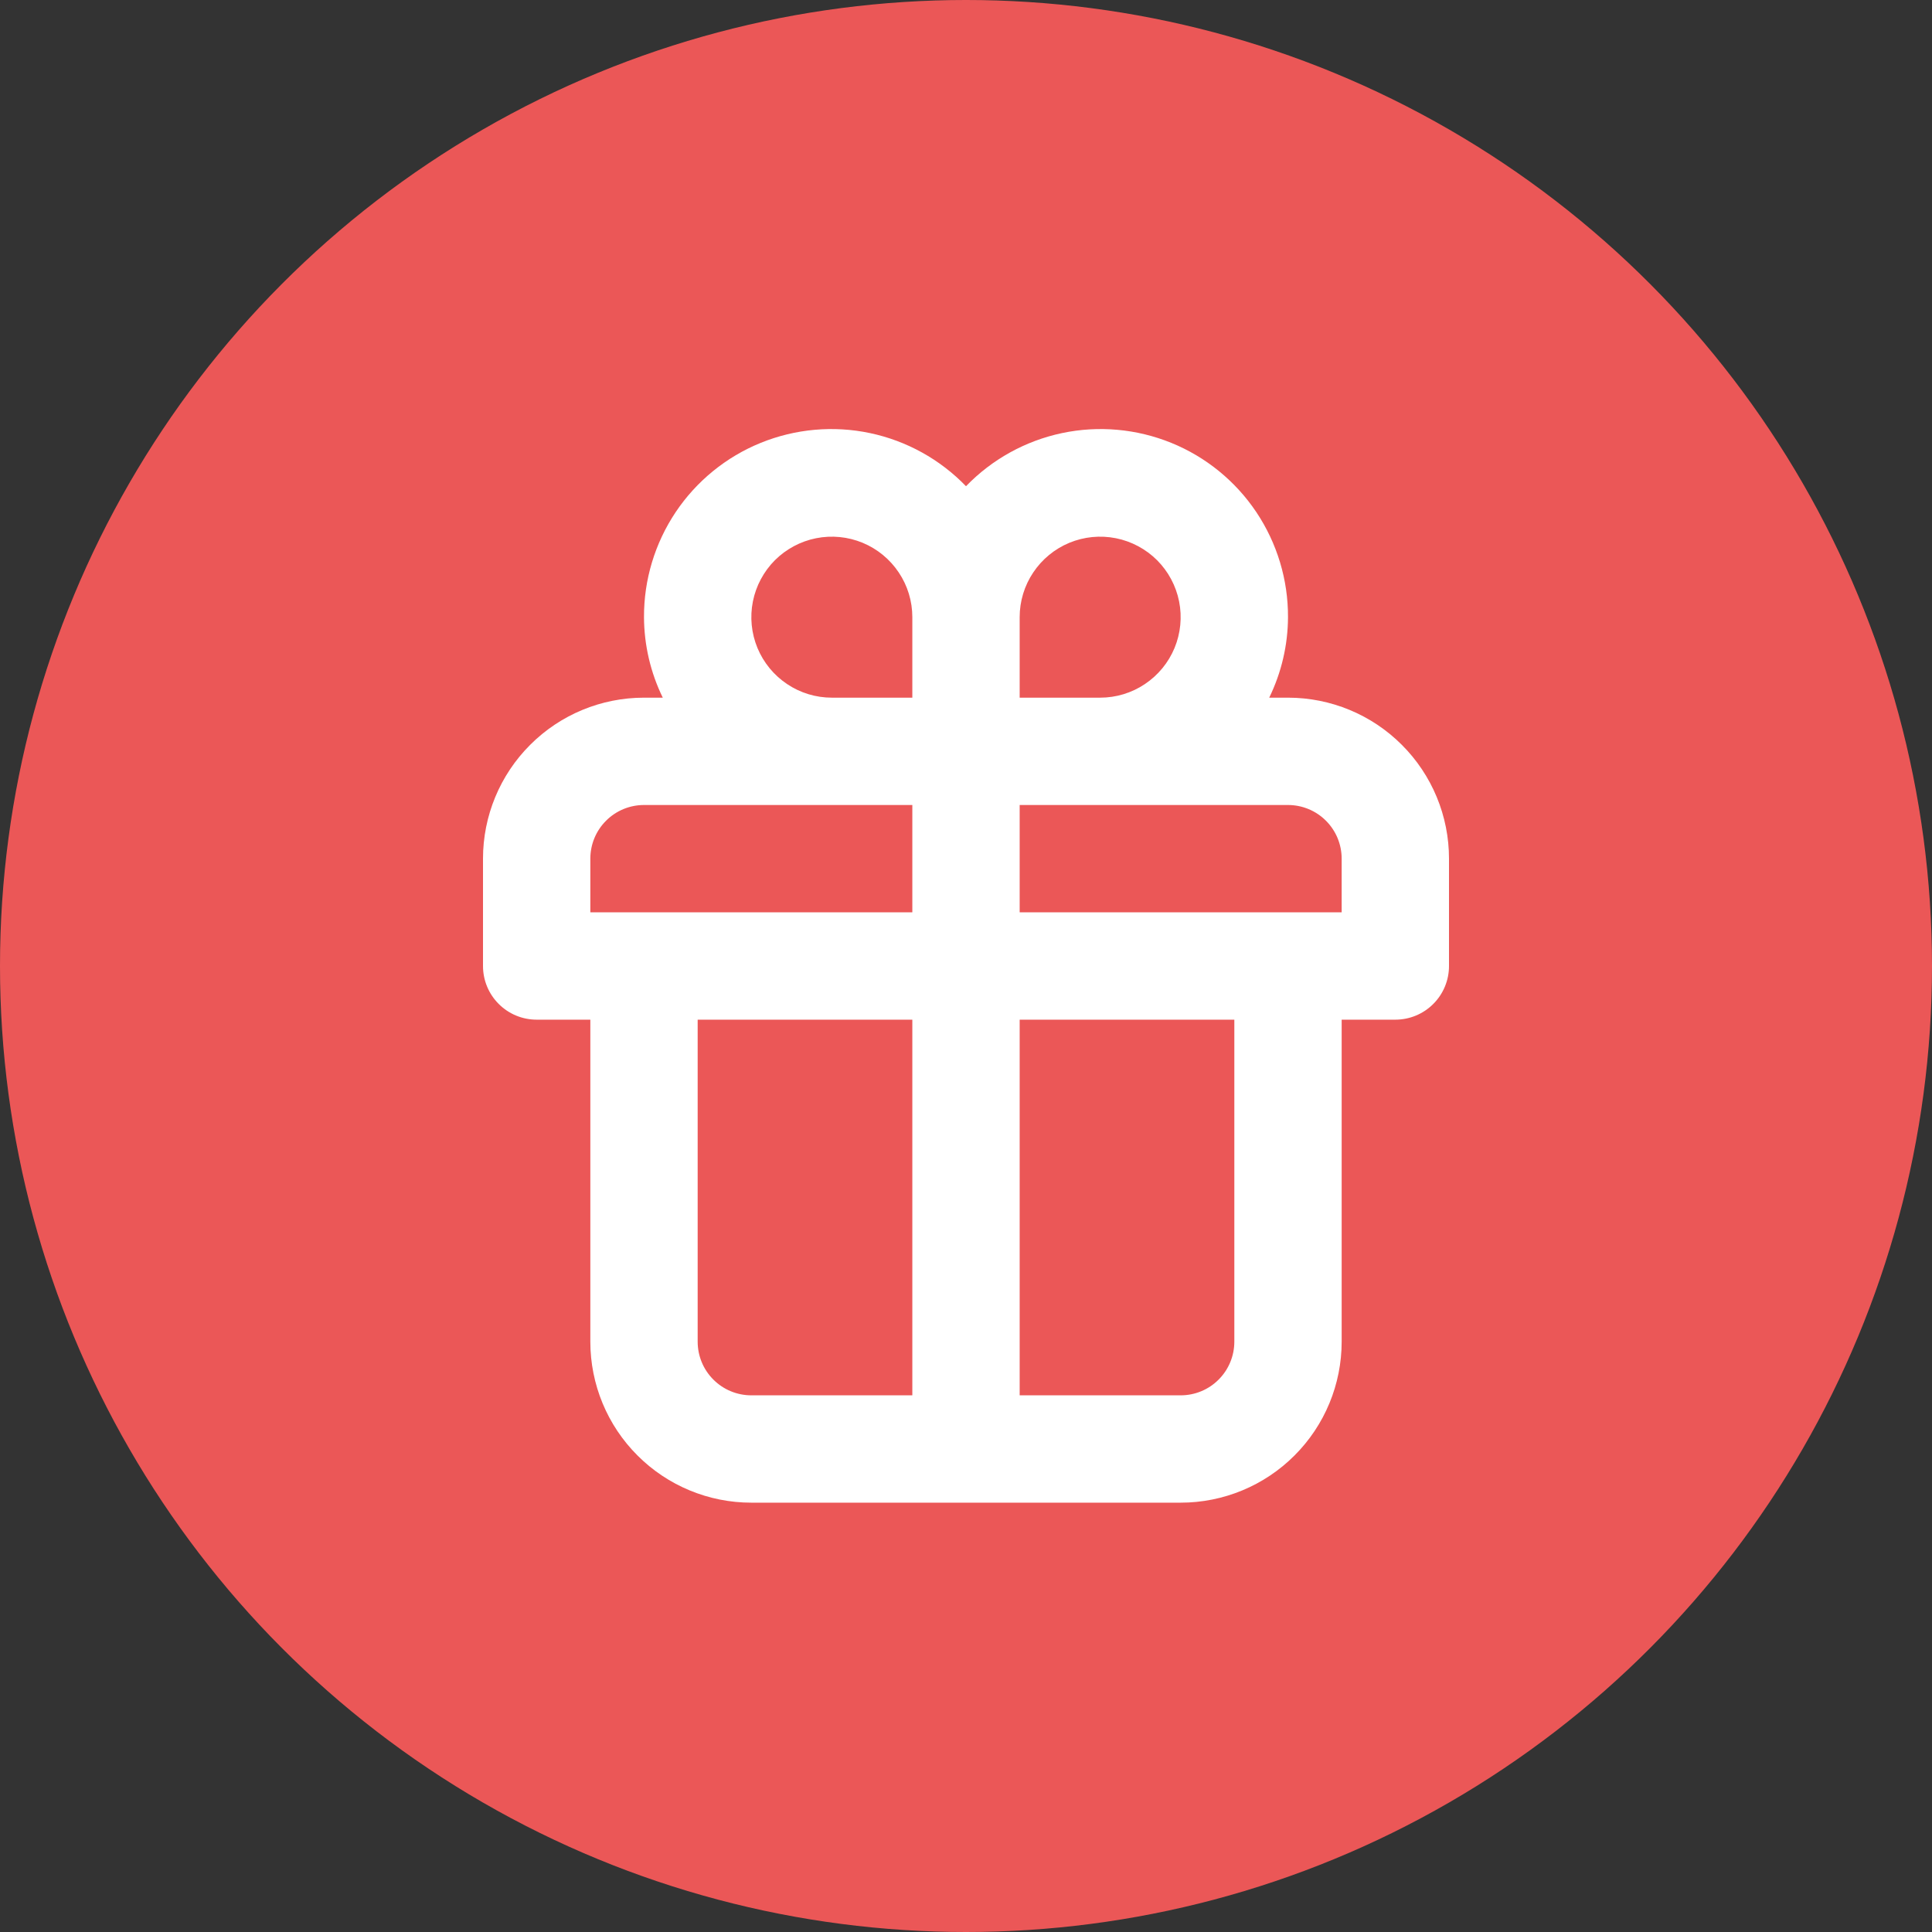 <svg width="36" height="36" viewBox="0 0 36 36" fill="none" xmlns="http://www.w3.org/2000/svg">
<rect x="0" y="0" width="36" height="36" fill="#333333" stroke="none"/>
<circle cx="18" cy="18" r="18" fill="#EB5757"/>
<path d="M24 13H23.65C23.878 12.533 23.998 12.02 24 11.5C24.003 10.803 23.797 10.122 23.41 9.543C23.022 8.964 22.47 8.514 21.825 8.252C21.179 7.99 20.47 7.926 19.789 8.07C19.107 8.214 18.484 8.559 18 9.06C17.516 8.559 16.893 8.214 16.211 8.07C15.53 7.926 14.821 7.99 14.175 8.252C13.53 8.514 12.978 8.964 12.59 9.543C12.203 10.122 11.997 10.803 12 11.5C12.002 12.02 12.122 12.533 12.35 13H12C11.204 13 10.441 13.316 9.879 13.879C9.316 14.441 9 15.204 9 16V18C9 18.265 9.105 18.52 9.293 18.707C9.48 18.895 9.735 19 10 19H11V25C11 25.796 11.316 26.559 11.879 27.121C12.441 27.684 13.204 28 14 28H22C22.796 28 23.559 27.684 24.121 27.121C24.684 26.559 25 25.796 25 25V19H26C26.265 19 26.52 18.895 26.707 18.707C26.895 18.52 27 18.265 27 18V16C27 15.204 26.684 14.441 26.121 13.879C25.559 13.316 24.796 13 24 13ZM17 26H14C13.735 26 13.48 25.895 13.293 25.707C13.105 25.52 13 25.265 13 25V19H17V26ZM17 17H11V16C11 15.735 11.105 15.48 11.293 15.293C11.48 15.105 11.735 15 12 15H17V17ZM17 13H15.5C15.203 13 14.913 12.912 14.667 12.747C14.42 12.582 14.228 12.348 14.114 12.074C14.001 11.8 13.971 11.498 14.029 11.207C14.087 10.916 14.23 10.649 14.439 10.439C14.649 10.23 14.916 10.087 15.207 10.029C15.498 9.971 15.8 10.001 16.074 10.114C16.348 10.228 16.582 10.42 16.747 10.667C16.912 10.913 17 11.203 17 11.5V13ZM19 11.5C19 11.203 19.088 10.913 19.253 10.667C19.418 10.42 19.652 10.228 19.926 10.114C20.2 10.001 20.502 9.971 20.793 10.029C21.084 10.087 21.351 10.23 21.561 10.439C21.77 10.649 21.913 10.916 21.971 11.207C22.029 11.498 21.999 11.8 21.886 12.074C21.772 12.348 21.58 12.582 21.333 12.747C21.087 12.912 20.797 13 20.5 13H19V11.5ZM23 25C23 25.265 22.895 25.52 22.707 25.707C22.52 25.895 22.265 26 22 26H19V19H23V25ZM25 17H19V15H24C24.265 15 24.52 15.105 24.707 15.293C24.895 15.48 25 15.735 25 16V17Z" fill="white"/>
</svg>
